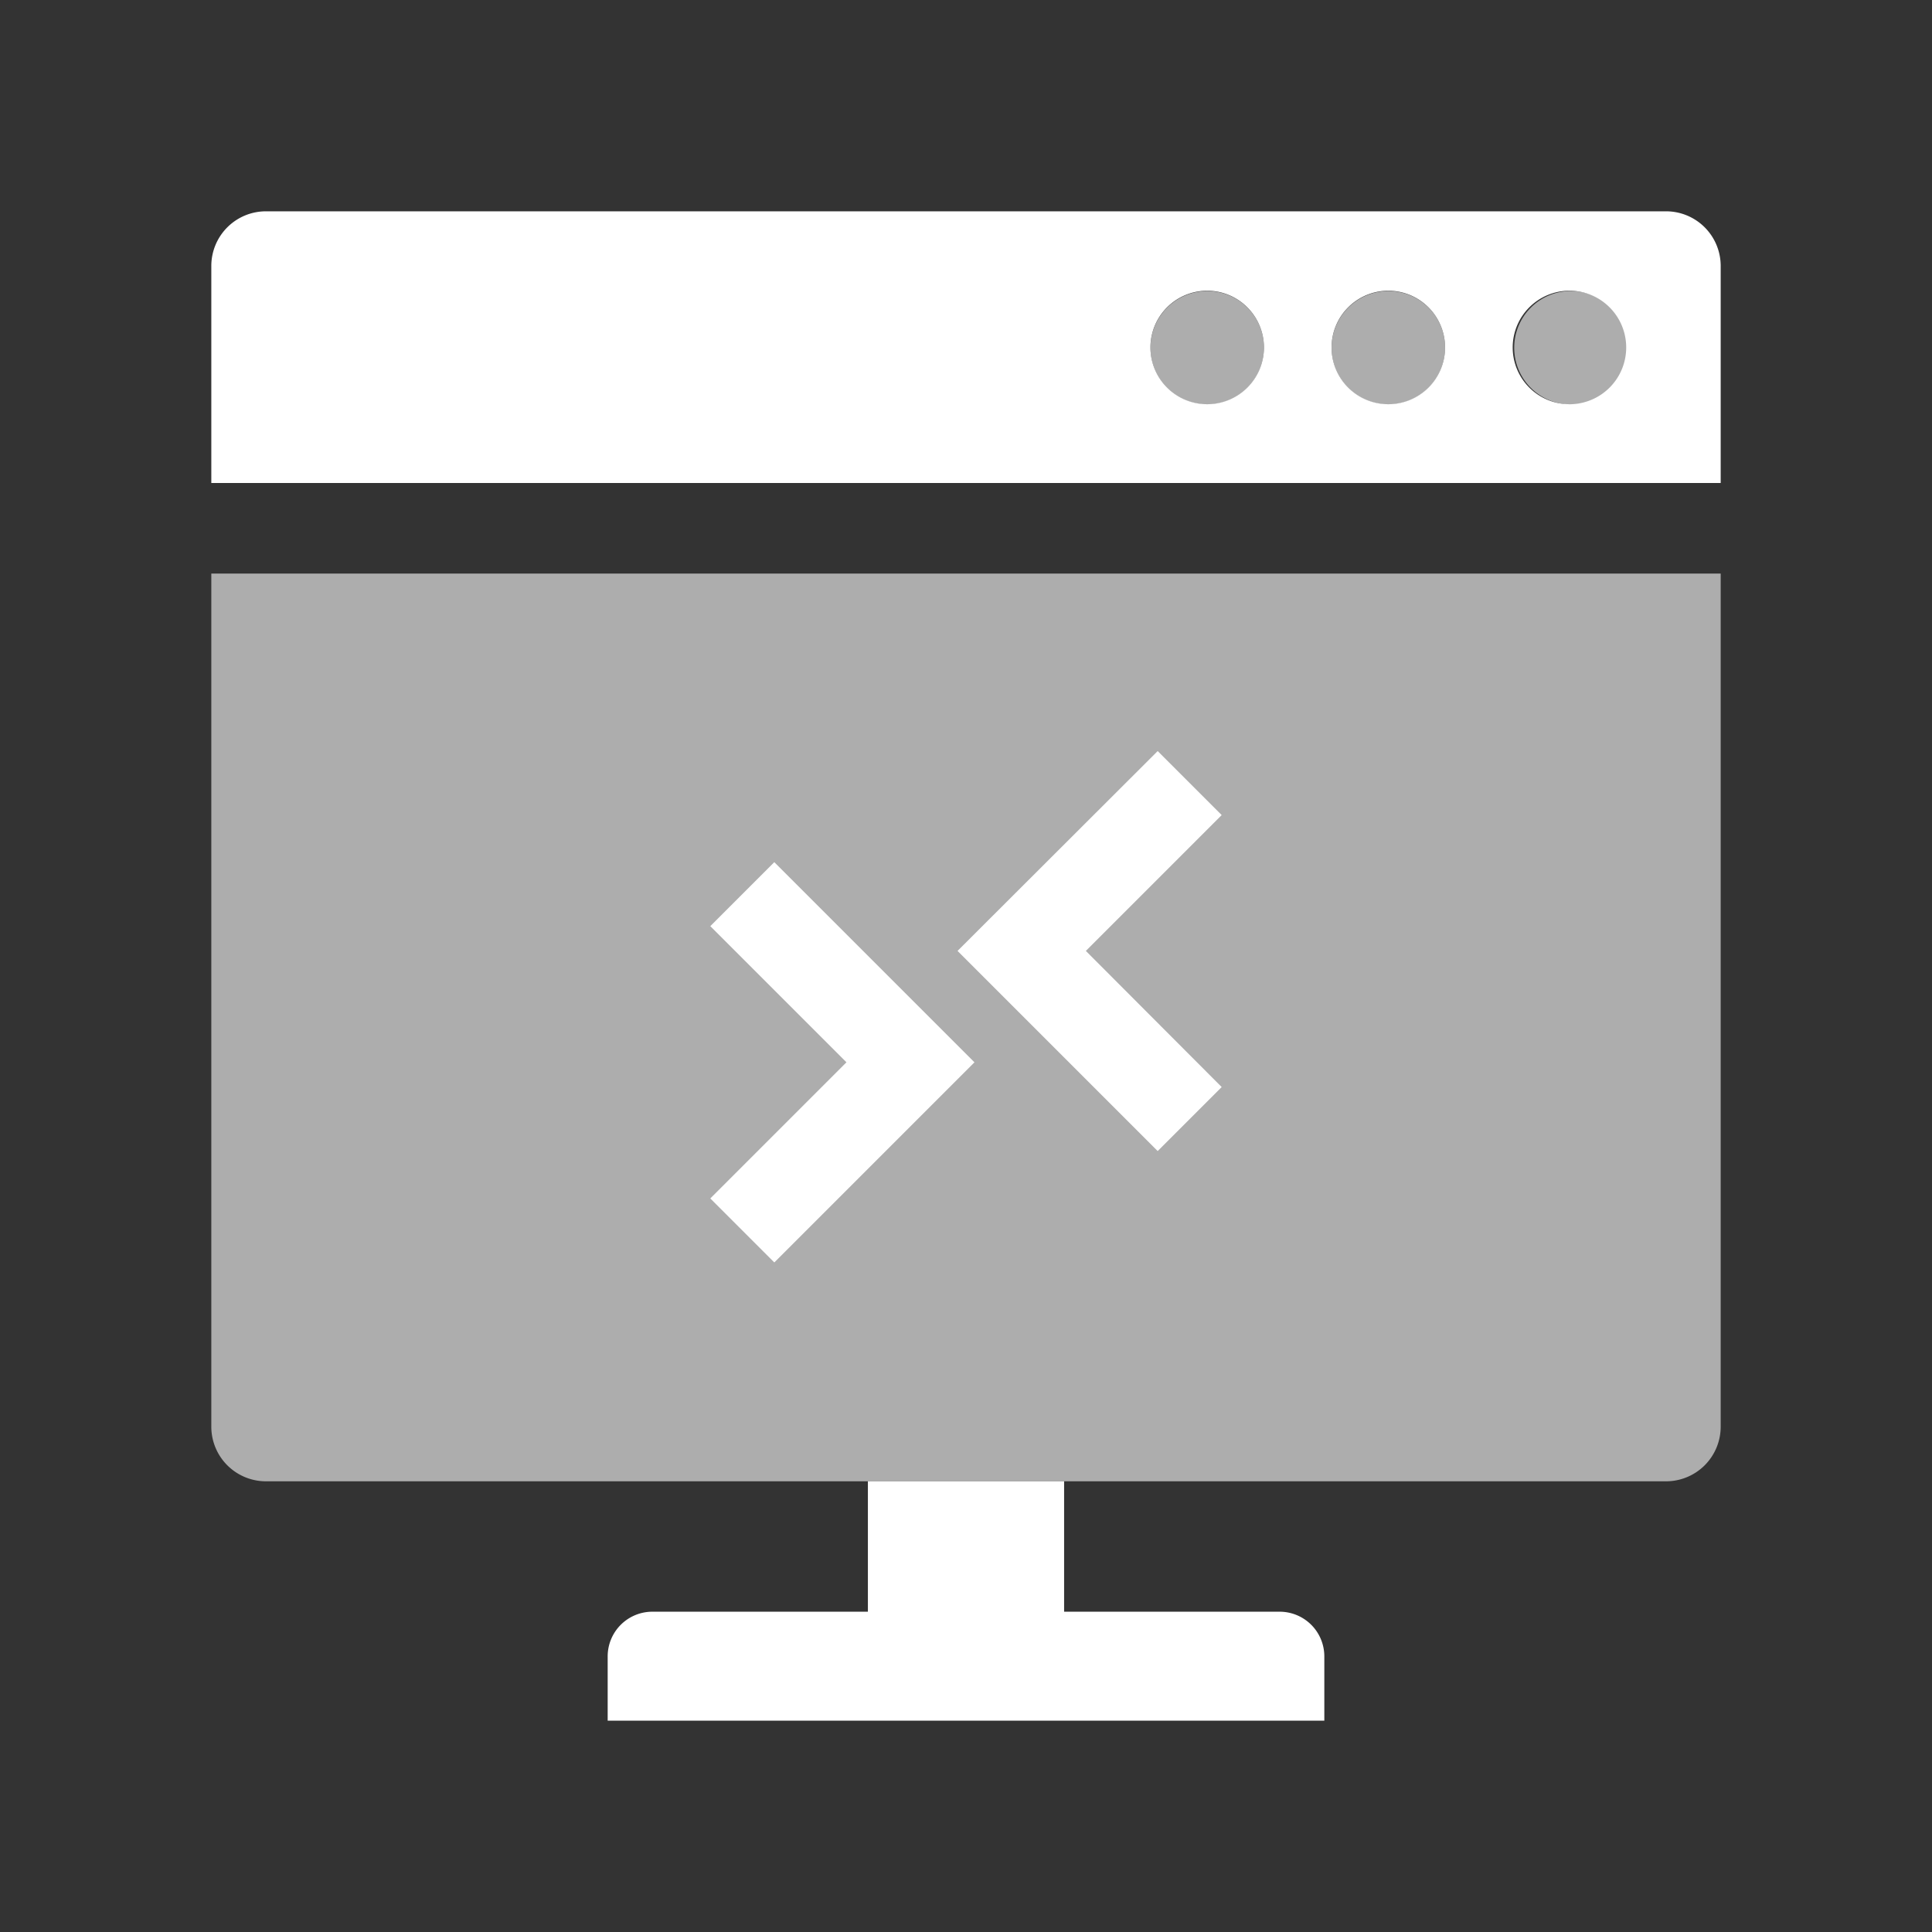 <svg id="Layer_1" data-name="Layer 1" xmlns="http://www.w3.org/2000/svg" viewBox="0 0 64 64"><rect x="0" y="0" width="64" height="64" fill="#333333" stroke="none"/><defs><style>.cls-1,.cls-3{opacity:0.6;}.cls-2,.cls-3{fill:#fff;}</style></defs><g class="cls-1"><path class="cls-2" d="M55.19,49.07H8.81A1.81,1.81,0,0,1,7,47.26V19H57V47.26A1.81,1.81,0,0,1,55.19,49.07Z"/></g><polygon class="cls-2" points="25.65 41.82 23.53 39.7 28.04 35.19 23.53 30.68 25.65 28.56 32.28 35.19 25.65 41.82"/><polygon class="cls-2" points="38.35 38.13 31.72 31.5 38.35 24.88 40.47 27 35.97 31.5 40.47 36.01 38.35 38.13"/><path class="cls-2" d="M42.38,53.39H35.25V49.07h-6.5v4.32H21.62a1.48,1.48,0,0,0-1.49,1.49V57H43.87V54.88A1.48,1.48,0,0,0,42.38,53.39Z"/><path class="cls-2" d="M55.19,7H8.81A1.81,1.81,0,0,0,7,8.81V16H57V8.81A1.81,1.81,0,0,0,55.19,7ZM40,13.39a1.88,1.88,0,1,1,1.87-1.88A1.88,1.88,0,0,1,40,13.39Zm6,0a1.88,1.88,0,1,1,1.87-1.88A1.88,1.88,0,0,1,46,13.39Zm6,0a1.88,1.88,0,1,1,1.87-1.88A1.88,1.88,0,0,1,52.05,13.39Z"/><path class="cls-3" d="M40,9.64a1.88,1.88,0,1,0,1.87,1.87A1.87,1.87,0,0,0,40,9.64Z"/><path class="cls-3" d="M46,9.64a1.88,1.88,0,1,0,1.87,1.87A1.87,1.87,0,0,0,46,9.64Z"/><path class="cls-3" d="M52.05,9.64a1.88,1.88,0,1,0,1.87,1.87A1.87,1.87,0,0,0,52.05,9.64Z"/></svg>
